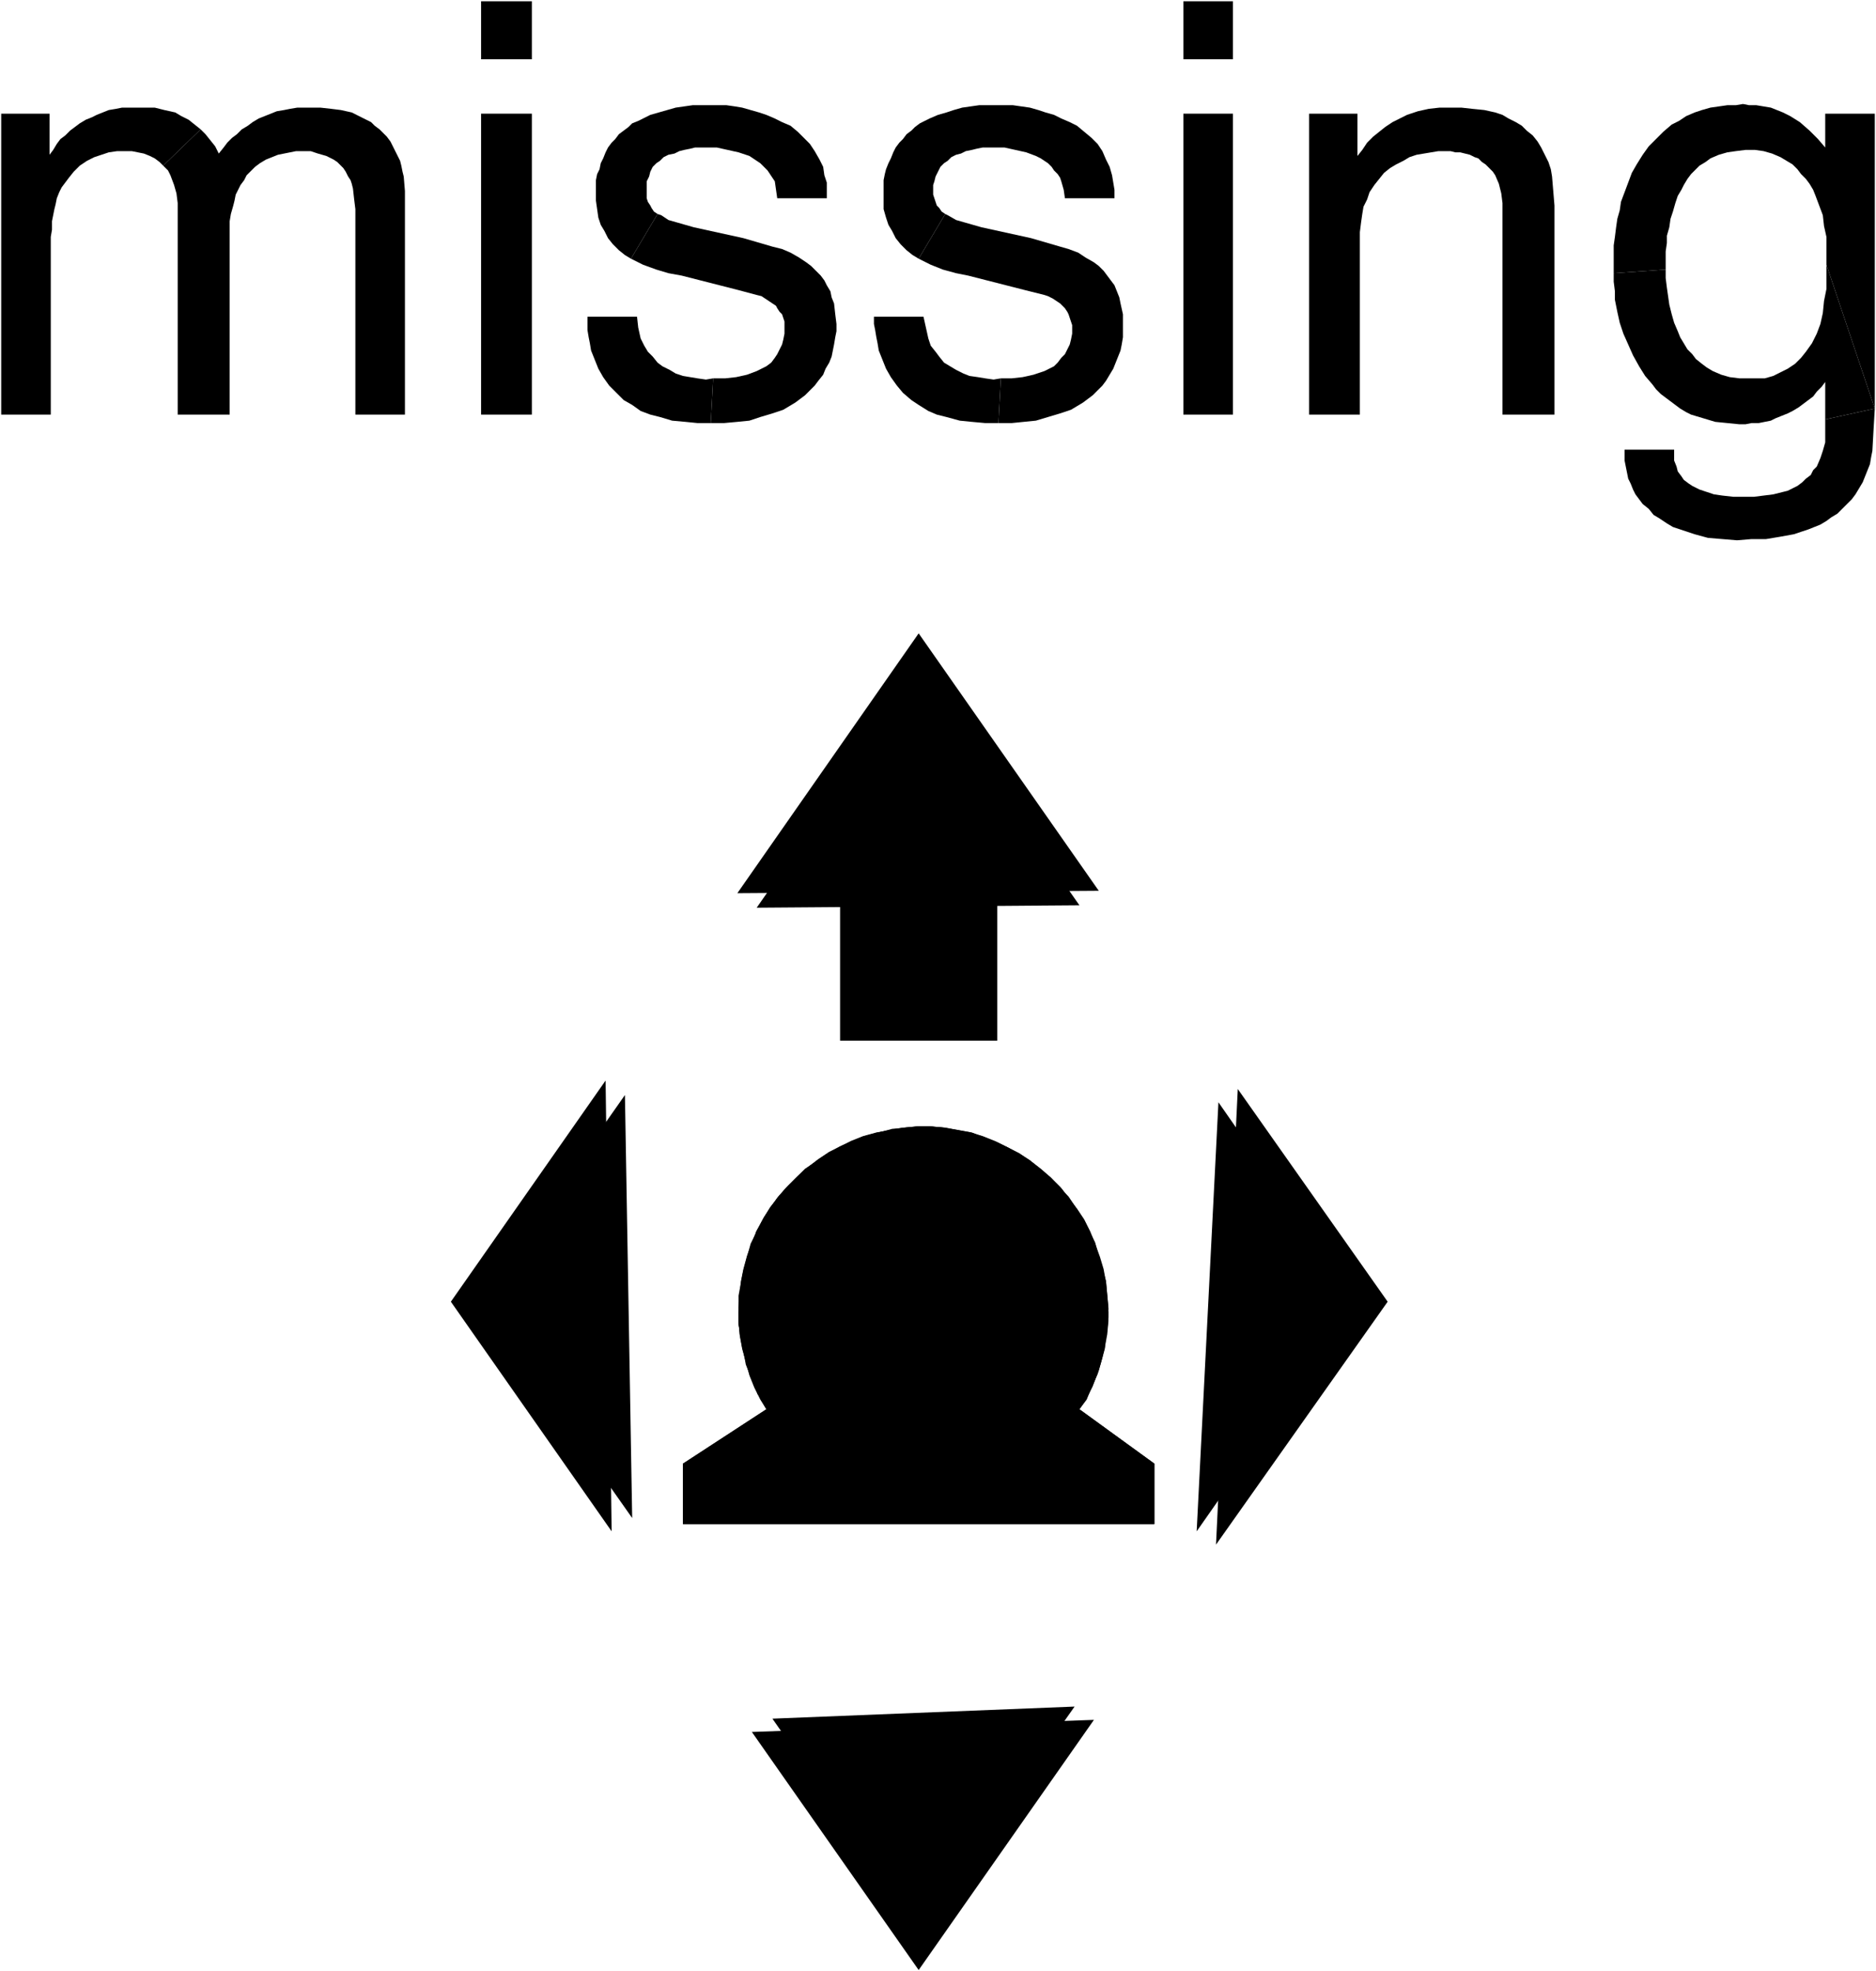 <?xml version="1.0" encoding="UTF-8"?>
<?xml-stylesheet type='text/css' href='S401Style.css'?>
<svg version="1.2" baseProfile="tiny" style="shape-rendering:geometricPrecision; fill-rule:evenodd;" width="15.50mm" height="16.29mm" viewBox="-7.60 -12.61 15.52 16.31" xmlns="http://www.w3.org/2000/svg">
  <title>BOYINL03MR</title>
  <desc>river buoy bifurcation of the fairway (3.B of CEVNI) - off position - missing - text area -d - right hand side</desc>

  <g>
    <path class="fORRED sORRED" style="stroke-width:0.04" d="M -1.26,-0.95 L -1.95,-0.50 L -1.95,0.00 L 1.95,0.00 L 1.95,-0.50 L 1.33,-0.95 L 1.39,-1.04 L 1.44,-1.14 L 1.48,-1.25 L 1.51,-1.35 L 1.54,-1.46 L 1.56,-1.57 L 1.57,-1.68 L 1.57,-1.79 L 1.56,-1.90 L 1.55,-2.01 L 1.52,-2.12 L 1.49,-2.22 L 1.46,-2.33 L 1.41,-2.43 L 1.36,-2.53 L 1.30,-2.62 L 1.24,-2.71 L 1.16,-2.79 L 1.09,-2.87 L 1.00,-2.94 L 0.92,-3.01 L 0.82,-3.07 L 0.73,-3.12 L 0.62,-3.17 L 0.52,-3.21 L 0.41,-3.24 L 0.31,-3.26 L 0.20,-3.28 L 0.09,-3.29 L -0.02,-3.29 L -0.13,-3.28 L -0.24,-3.26 L -0.35,-3.24 L -0.46,-3.21 L -0.56,-3.17 L -0.66,-3.12 L -0.76,-3.06 L -0.85,-3.00 L -0.94,-2.94 L -1.02,-2.86 L -1.10,-2.78 L -1.17,-2.70 L -1.23,-2.61 L -1.29,-2.52 L -1.34,-2.42 L -1.39,-2.32 L -1.42,-2.21 L -1.45,-2.10 L -1.47,-2.00 L -1.49,-1.89 L -1.49,-1.78 L -1.49,-1.67 L -1.48,-1.56 L -1.46,-1.45 L -1.43,-1.34 L -1.40,-1.23 L -1.36,-1.13 L -1.31,-1.03 L -1.26,-0.95 Z" />
    <path class="fORRED sBLACK" style="stroke-width:0.12" d="M -0.65,-4.00 L 0.65,-4.00 L 0.65,-5.30 L -0.65,-5.30 L -0.65,-4.00 Z" />
    <path class="f0 sBLACK" style="stroke-width:0.24" d="M -2.54,0.06 L -3.87,-1.84 L -2.59,-3.67 " />
    <path class="f0 sBLACK" style="stroke-width:0.24" d="M -1.50,-5.22 L 0.00,-7.37 L 1.49,-5.24 " />
    <path class="f0 sBLACK" style="stroke-width:0.24" d="M 2.64,-3.60 L 3.88,-1.84 L 2.46,0.17 " />
    <path class="f0 sBLACK" style="stroke-width:0.24" d="M 1.45,1.62 L 0.00,3.69 L -1.38,1.72 " />
    <path class="f0 sBLACK" style="stroke-width:0.24" d="M -1.34,-5.10 L 0.00,-7.02 L 1.33,-5.12 " />
    <path class="f0 sBLACK" style="stroke-width:0.24" d="M -2.37,-0.05 L -3.63,-1.84 L -2.43,-3.55 " />
    <path class="f0 sBLACK" style="stroke-width:0.24" d="M 2.48,-3.49 L 3.63,-1.84 L 2.30,0.06 " />
    <path class="f0 sBLACK" style="stroke-width:0.24" d="M 1.29,1.51 L 0.00,3.34 L -1.21,1.61 " />
    <path class="fBLACK sBLACK" style="stroke-width:0.04" d="M -5.94,-11.54 L -5.99,-11.58 L -6.04,-11.62 L -6.10,-11.65 L -6.15,-11.68 L -6.24,-11.70 L -6.32,-11.72 L -6.40,-11.72 L -6.49,-11.72 L -6.54,-11.72 L -6.59,-11.72 L -6.64,-11.71 L -6.70,-11.70 L -6.75,-11.68 L -6.80,-11.66 L -6.84,-11.64 L -6.89,-11.62 L -6.94,-11.59 L -6.98,-11.56 L -7.02,-11.53 L -7.06,-11.49 L -7.10,-11.46 L -7.13,-11.42 L -7.16,-11.37 L -7.19,-11.33 L -7.19,-11.67 L -7.59,-11.67 L -7.59,-9.18 L -7.18,-9.18 L -7.18,-10.65 L -7.17,-10.71 L -7.17,-10.78 L -7.16,-10.83 L -7.15,-10.88 L -7.14,-10.92 L -7.13,-10.97 L -7.11,-11.02 L -7.09,-11.06 L -7.06,-11.10 L -7.03,-11.14 L -6.99,-11.19 L -6.94,-11.24 L -6.88,-11.28 L -6.82,-11.31 L -6.76,-11.33 L -6.70,-11.35 L -6.63,-11.36 L -6.56,-11.36 L -6.51,-11.36 L -6.46,-11.35 L -6.41,-11.34 L -6.36,-11.32 L -6.32,-11.30 L -6.28,-11.27 L -6.25,-11.24 L -5.94,-11.54 Z" />
    <path class="fBLACK sBLACK" style="stroke-width:0.04" d="M -6.25,-11.24 L -6.21,-11.20 L -6.19,-11.16 L -6.16,-11.08 L -6.14,-11.01 L -6.13,-10.93 L -6.13,-10.85 L -6.13,-9.18 L -5.70,-9.18 L -5.70,-10.65 L -5.70,-10.71 L -5.70,-10.78 L -5.69,-10.84 L -5.67,-10.91 L -5.66,-10.95 L -5.65,-11.00 L -5.63,-11.04 L -5.61,-11.08 L -5.58,-11.12 L -5.56,-11.16 L -5.52,-11.20 L -5.49,-11.23 L -5.45,-11.26 L -5.40,-11.29 L -5.35,-11.31 L -5.30,-11.33 L -5.25,-11.34 L -5.20,-11.35 L -5.15,-11.36 L -5.10,-11.36 L -5.03,-11.36 L -4.97,-11.34 L -4.90,-11.32 L -4.84,-11.29 L -4.81,-11.27 L -4.78,-11.24 L -4.76,-11.22 L -4.74,-11.19 L -4.72,-11.15 L -4.70,-11.12 L -4.69,-11.09 L -4.68,-11.05 L -4.67,-10.96 L -4.66,-10.88 L -4.66,-10.79 L -4.66,-10.71 L -4.66,-9.18 L -4.25,-9.18 L -4.25,-10.67 L -4.25,-10.79 L -4.25,-10.91 L -4.25,-11.03 L -4.26,-11.15 L -4.27,-11.19 L -4.28,-11.24 L -4.29,-11.28 L -4.31,-11.32 L -4.33,-11.36 L -4.35,-11.40 L -4.37,-11.44 L -4.40,-11.48 L -4.43,-11.51 L -4.46,-11.54 L -4.50,-11.57 L -4.53,-11.60 L -4.57,-11.62 L -4.61,-11.64 L -4.65,-11.66 L -4.69,-11.68 L -4.78,-11.70 L -4.86,-11.71 L -4.95,-11.72 L -5.03,-11.72 L -5.09,-11.72 L -5.14,-11.72 L -5.20,-11.71 L -5.25,-11.70 L -5.31,-11.69 L -5.36,-11.67 L -5.41,-11.65 L -5.46,-11.63 L -5.51,-11.60 L -5.55,-11.57 L -5.60,-11.54 L -5.64,-11.50 L -5.68,-11.47 L -5.72,-11.43 L -5.75,-11.39 L -5.79,-11.34 L -5.82,-11.40 L -5.86,-11.45 L -5.90,-11.50 L -5.94,-11.54 L -6.25,-11.24 Z" />
    <path class="fBLACK sBLACK" style="stroke-width:0.04" d="M -3.62,-12.60 L -3.62,-12.12 L -3.20,-12.12 L -3.20,-12.60 L -3.62,-12.60 Z" />
    <path class="fBLACK sBLACK" style="stroke-width:0.04" d="M -3.62,-11.67 L -3.62,-9.18 L -3.20,-9.18 L -3.20,-11.67 L -3.62,-11.67 Z" />
    <path class="fBLACK sBLACK" style="stroke-width:0.04" d="M -2.16,-10.84 L -2.19,-10.86 L -2.21,-10.89 L -2.22,-10.91 L -2.24,-10.94 L -2.25,-10.97 L -2.25,-11.00 L -2.25,-11.04 L -2.25,-11.08 L -2.25,-11.11 L -2.23,-11.15 L -2.22,-11.19 L -2.20,-11.23 L -2.17,-11.26 L -2.14,-11.28 L -2.11,-11.31 L -2.07,-11.33 L -2.02,-11.34 L -1.98,-11.36 L -1.94,-11.37 L -1.89,-11.38 L -1.85,-11.39 L -1.80,-11.39 L -1.76,-11.39 L -1.67,-11.39 L -1.58,-11.37 L -1.49,-11.35 L -1.40,-11.32 L -1.37,-11.30 L -1.34,-11.28 L -1.31,-11.26 L -1.28,-11.23 L -1.25,-11.20 L -1.23,-11.17 L -1.21,-11.14 L -1.19,-11.11 L -1.18,-11.04 L -1.17,-10.97 L -0.76,-10.97 L -0.76,-11.04 L -0.76,-11.10 L -0.78,-11.16 L -0.79,-11.23 L -0.82,-11.29 L -0.86,-11.36 L -0.90,-11.42 L -0.95,-11.47 L -1.00,-11.52 L -1.06,-11.57 L -1.13,-11.60 L -1.19,-11.63 L -1.26,-11.66 L -1.32,-11.68 L -1.39,-11.70 L -1.46,-11.72 L -1.52,-11.73 L -1.59,-11.74 L -1.66,-11.74 L -1.73,-11.74 L -1.80,-11.74 L -1.87,-11.74 L -1.94,-11.73 L -2.01,-11.72 L -2.08,-11.70 L -2.15,-11.68 L -2.22,-11.66 L -2.28,-11.63 L -2.32,-11.61 L -2.37,-11.59 L -2.40,-11.56 L -2.44,-11.53 L -2.48,-11.50 L -2.51,-11.46 L -2.54,-11.43 L -2.57,-11.39 L -2.59,-11.35 L -2.61,-11.30 L -2.63,-11.26 L -2.64,-11.21 L -2.66,-11.17 L -2.67,-11.12 L -2.67,-11.07 L -2.67,-11.03 L -2.67,-10.95 L -2.66,-10.88 L -2.65,-10.81 L -2.63,-10.75 L -2.60,-10.70 L -2.57,-10.64 L -2.53,-10.59 L -2.48,-10.54 L -2.43,-10.50 L -2.38,-10.47 L -2.16,-10.84 Z" />
    <path class="fBLACK sBLACK" style="stroke-width:0.04" d="M -1.72,-9.11 L -1.61,-9.11 L -1.50,-9.12 L -1.40,-9.13 L -1.31,-9.16 L -1.21,-9.19 L -1.12,-9.22 L -1.07,-9.25 L -1.02,-9.28 L -0.98,-9.31 L -0.94,-9.34 L -0.90,-9.38 L -0.86,-9.42 L -0.83,-9.46 L -0.79,-9.51 L -0.77,-9.56 L -0.74,-9.61 L -0.72,-9.66 L -0.71,-9.71 L -0.70,-9.76 L -0.69,-9.82 L -0.68,-9.87 L -0.68,-9.93 L -0.69,-10.01 L -0.70,-10.10 L -0.72,-10.15 L -0.73,-10.20 L -0.76,-10.25 L -0.78,-10.29 L -0.81,-10.33 L -0.85,-10.37 L -0.89,-10.41 L -0.93,-10.44 L -0.99,-10.48 L -1.06,-10.52 L -1.13,-10.55 L -1.21,-10.57 L -1.45,-10.64 L -1.86,-10.73 L -1.93,-10.75 L -2.00,-10.77 L -2.07,-10.79 L -2.13,-10.83 L -2.16,-10.84 L -2.38,-10.47 L -2.28,-10.42 L -2.17,-10.38 L -2.07,-10.35 L -1.96,-10.33 L -1.49,-10.21 L -1.34,-10.17 L -1.30,-10.16 L -1.27,-10.14 L -1.24,-10.12 L -1.21,-10.10 L -1.18,-10.08 L -1.17,-10.06 L -1.15,-10.03 L -1.13,-10.01 L -1.12,-9.98 L -1.11,-9.95 L -1.11,-9.92 L -1.11,-9.89 L -1.11,-9.85 L -1.12,-9.80 L -1.13,-9.76 L -1.15,-9.72 L -1.17,-9.68 L -1.19,-9.65 L -1.22,-9.61 L -1.26,-9.58 L -1.30,-9.56 L -1.34,-9.54 L -1.42,-9.51 L -1.51,-9.49 L -1.60,-9.48 L -1.70,-9.48 L -1.72,-9.11 Z" />
    <path class="fBLACK sBLACK" style="stroke-width:0.04" d="M -1.70,-9.48 L -1.76,-9.47 L -1.83,-9.48 L -1.89,-9.49 L -1.95,-9.50 L -2.01,-9.52 L -2.06,-9.55 L -2.12,-9.58 L -2.16,-9.61 L -2.20,-9.66 L -2.24,-9.70 L -2.27,-9.75 L -2.30,-9.81 L -2.32,-9.90 L -2.33,-9.99 L -2.74,-9.99 L -2.74,-9.93 L -2.74,-9.88 L -2.73,-9.82 L -2.72,-9.77 L -2.71,-9.71 L -2.69,-9.66 L -2.67,-9.61 L -2.65,-9.56 L -2.61,-9.49 L -2.56,-9.42 L -2.50,-9.36 L -2.44,-9.30 L -2.37,-9.26 L -2.30,-9.21 L -2.22,-9.18 L -2.14,-9.16 L -2.04,-9.13 L -1.93,-9.12 L -1.83,-9.11 L -1.72,-9.11 L -1.70,-9.48 Z" />
    <path class="fBLACK sBLACK" style="stroke-width:0.04" d="M 0.22,-10.84 L 0.19,-10.86 L 0.17,-10.89 L 0.15,-10.91 L 0.14,-10.94 L 0.13,-10.97 L 0.12,-11.00 L 0.12,-11.04 L 0.12,-11.08 L 0.13,-11.11 L 0.14,-11.15 L 0.16,-11.19 L 0.18,-11.23 L 0.21,-11.26 L 0.24,-11.28 L 0.27,-11.31 L 0.31,-11.33 L 0.35,-11.34 L 0.39,-11.36 L 0.44,-11.37 L 0.48,-11.38 L 0.53,-11.39 L 0.57,-11.39 L 0.62,-11.39 L 0.71,-11.39 L 0.80,-11.37 L 0.89,-11.35 L 0.97,-11.32 L 1.01,-11.30 L 1.04,-11.28 L 1.07,-11.26 L 1.10,-11.23 L 1.12,-11.20 L 1.15,-11.17 L 1.17,-11.14 L 1.18,-11.11 L 1.20,-11.04 L 1.21,-10.97 L 1.62,-10.97 L 1.62,-11.04 L 1.61,-11.10 L 1.60,-11.16 L 1.58,-11.23 L 1.55,-11.29 L 1.52,-11.36 L 1.48,-11.42 L 1.43,-11.47 L 1.37,-11.52 L 1.31,-11.57 L 1.25,-11.60 L 1.18,-11.63 L 1.12,-11.66 L 1.05,-11.68 L 0.99,-11.70 L 0.92,-11.72 L 0.85,-11.73 L 0.78,-11.74 L 0.72,-11.74 L 0.65,-11.74 L 0.58,-11.74 L 0.50,-11.74 L 0.43,-11.73 L 0.36,-11.72 L 0.29,-11.70 L 0.23,-11.68 L 0.16,-11.66 L 0.09,-11.63 L 0.05,-11.61 L 0.01,-11.59 L -0.03,-11.56 L -0.06,-11.53 L -0.10,-11.50 L -0.13,-11.46 L -0.16,-11.43 L -0.19,-11.39 L -0.21,-11.35 L -0.23,-11.30 L -0.25,-11.26 L -0.27,-11.21 L -0.28,-11.17 L -0.29,-11.12 L -0.29,-11.07 L -0.29,-11.03 L -0.29,-10.95 L -0.29,-10.88 L -0.27,-10.81 L -0.25,-10.75 L -0.22,-10.70 L -0.19,-10.64 L -0.15,-10.59 L -0.10,-10.54 L -0.05,-10.50 L 0.00,-10.47 L 0.22,-10.84 Z" />
    <path class="fBLACK sBLACK" style="stroke-width:0.04" d="M 0.66,-9.11 L 0.77,-9.11 L 0.87,-9.12 L 0.97,-9.13 L 1.07,-9.16 L 1.17,-9.19 L 1.26,-9.22 L 1.31,-9.25 L 1.36,-9.28 L 1.40,-9.31 L 1.44,-9.34 L 1.48,-9.38 L 1.52,-9.42 L 1.55,-9.46 L 1.58,-9.51 L 1.61,-9.56 L 1.63,-9.61 L 1.65,-9.66 L 1.67,-9.71 L 1.68,-9.76 L 1.69,-9.82 L 1.69,-9.87 L 1.69,-9.93 L 1.69,-10.01 L 1.67,-10.10 L 1.66,-10.15 L 1.64,-10.20 L 1.62,-10.25 L 1.59,-10.29 L 1.56,-10.33 L 1.53,-10.37 L 1.49,-10.41 L 1.45,-10.44 L 1.38,-10.48 L 1.32,-10.52 L 1.24,-10.55 L 1.17,-10.57 L 0.93,-10.64 L 0.52,-10.73 L 0.45,-10.75 L 0.38,-10.77 L 0.31,-10.79 L 0.24,-10.83 L 0.22,-10.84 L 0.00,-10.47 L 0.10,-10.42 L 0.20,-10.38 L 0.31,-10.35 L 0.41,-10.33 L 0.88,-10.21 L 1.04,-10.17 L 1.07,-10.16 L 1.11,-10.14 L 1.14,-10.12 L 1.17,-10.10 L 1.19,-10.08 L 1.21,-10.06 L 1.23,-10.03 L 1.24,-10.01 L 1.25,-9.98 L 1.26,-9.95 L 1.27,-9.92 L 1.27,-9.89 L 1.27,-9.85 L 1.26,-9.80 L 1.25,-9.76 L 1.23,-9.72 L 1.21,-9.68 L 1.18,-9.65 L 1.15,-9.61 L 1.12,-9.58 L 1.08,-9.56 L 1.04,-9.54 L 0.95,-9.51 L 0.86,-9.49 L 0.77,-9.48 L 0.68,-9.48 L 0.66,-9.11 Z" />
    <path class="fBLACK sBLACK" style="stroke-width:0.04" d="M 0.68,-9.48 L 0.62,-9.47 L 0.55,-9.48 L 0.49,-9.49 L 0.42,-9.50 L 0.37,-9.52 L 0.31,-9.55 L 0.26,-9.58 L 0.21,-9.61 L 0.17,-9.66 L 0.14,-9.70 L 0.10,-9.75 L 0.08,-9.81 L 0.06,-9.90 L 0.04,-9.99 L -0.37,-9.99 L -0.37,-9.93 L -0.36,-9.88 L -0.35,-9.82 L -0.34,-9.77 L -0.33,-9.71 L -0.31,-9.66 L -0.29,-9.61 L -0.27,-9.56 L -0.23,-9.49 L -0.18,-9.42 L -0.13,-9.36 L -0.06,-9.30 L 0.00,-9.26 L 0.08,-9.21 L 0.15,-9.18 L 0.23,-9.16 L 0.34,-9.13 L 0.44,-9.12 L 0.55,-9.11 L 0.66,-9.11 L 0.68,-9.48 Z" />
    <path class="fBLACK sBLACK" style="stroke-width:0.04" d="M 2.19,-12.60 L 2.19,-12.12 L 2.60,-12.12 L 2.60,-12.60 L 2.19,-12.60 Z" />
    <path class="fBLACK sBLACK" style="stroke-width:0.04" d="M 2.19,-11.67 L 2.19,-9.18 L 2.60,-9.18 L 2.60,-11.67 L 2.19,-11.67 Z" />
    <path class="fBLACK sBLACK" style="stroke-width:0.04" d="M 5.26,-10.67 L 5.26,-10.79 L 5.26,-10.91 L 5.25,-11.03 L 5.24,-11.15 L 5.23,-11.21 L 5.21,-11.27 L 5.18,-11.33 L 5.15,-11.39 L 5.12,-11.44 L 5.08,-11.49 L 5.03,-11.53 L 4.99,-11.57 L 4.94,-11.60 L 4.88,-11.63 L 4.83,-11.66 L 4.77,-11.68 L 4.68,-11.70 L 4.58,-11.71 L 4.49,-11.72 L 4.40,-11.72 L 4.31,-11.72 L 4.22,-11.71 L 4.13,-11.69 L 4.04,-11.66 L 3.98,-11.63 L 3.92,-11.60 L 3.86,-11.56 L 3.81,-11.52 L 3.76,-11.48 L 3.71,-11.43 L 3.67,-11.37 L 3.63,-11.32 L 3.63,-11.67 L 3.23,-11.67 L 3.23,-9.18 L 3.65,-9.18 L 3.65,-10.60 L 3.65,-10.69 L 3.66,-10.77 L 3.67,-10.84 L 3.68,-10.90 L 3.71,-10.96 L 3.73,-11.02 L 3.77,-11.08 L 3.81,-11.13 L 3.85,-11.18 L 3.90,-11.22 L 3.95,-11.25 L 4.01,-11.28 L 4.06,-11.31 L 4.12,-11.33 L 4.18,-11.34 L 4.24,-11.35 L 4.30,-11.36 L 4.36,-11.36 L 4.40,-11.36 L 4.44,-11.35 L 4.48,-11.35 L 4.52,-11.34 L 4.56,-11.33 L 4.60,-11.31 L 4.63,-11.30 L 4.66,-11.27 L 4.69,-11.25 L 4.72,-11.22 L 4.75,-11.19 L 4.77,-11.16 L 4.80,-11.09 L 4.82,-11.01 L 4.83,-10.93 L 4.83,-10.85 L 4.83,-9.18 L 5.26,-9.18 L 5.26,-10.67 Z" />
    <path class="fBLACK sBLACK" style="stroke-width:0.04" d="M 7.91,-9.23 L 7.91,-11.67 L 7.50,-11.67 L 7.50,-11.39 L 7.44,-11.46 L 7.37,-11.53 L 7.29,-11.60 L 7.21,-11.65 L 7.15,-11.68 L 7.10,-11.70 L 7.05,-11.72 L 6.99,-11.73 L 6.93,-11.74 L 6.87,-11.74 L 6.82,-11.75 L 6.76,-11.74 L 6.69,-11.74 L 6.62,-11.73 L 6.55,-11.72 L 6.48,-11.70 L 6.42,-11.68 L 6.35,-11.65 L 6.29,-11.61 L 6.23,-11.58 L 6.16,-11.52 L 6.10,-11.46 L 6.04,-11.40 L 5.99,-11.33 L 5.94,-11.25 L 5.90,-11.18 L 5.87,-11.10 L 5.84,-11.02 L 5.81,-10.94 L 5.80,-10.87 L 5.78,-10.80 L 5.77,-10.73 L 5.76,-10.65 L 5.75,-10.58 L 5.75,-10.51 L 5.75,-10.43 L 5.75,-10.35 L 6.18,-10.38 L 6.18,-10.46 L 6.18,-10.53 L 6.19,-10.60 L 6.19,-10.66 L 6.21,-10.73 L 6.22,-10.80 L 6.24,-10.86 L 6.26,-10.93 L 6.28,-10.99 L 6.31,-11.04 L 6.33,-11.08 L 6.36,-11.13 L 6.39,-11.17 L 6.43,-11.21 L 6.46,-11.24 L 6.51,-11.27 L 6.55,-11.30 L 6.62,-11.33 L 6.69,-11.35 L 6.76,-11.36 L 6.84,-11.37 L 6.92,-11.37 L 6.99,-11.36 L 7.06,-11.34 L 7.13,-11.31 L 7.18,-11.28 L 7.23,-11.25 L 7.27,-11.21 L 7.30,-11.17 L 7.34,-11.13 L 7.37,-11.09 L 7.40,-11.04 L 7.42,-10.99 L 7.45,-10.91 L 7.48,-10.83 L 7.49,-10.74 L 7.51,-10.65 L 7.51,-10.54 L 7.51,-10.42 L 7.91,-9.23 Z" />
    <path class="fBLACK sBLACK" style="stroke-width:0.04" d="M 7.51,-10.32 L 7.51,-10.22 L 7.49,-10.12 L 7.48,-10.02 L 7.46,-9.93 L 7.43,-9.85 L 7.39,-9.77 L 7.34,-9.70 L 7.30,-9.65 L 7.25,-9.60 L 7.19,-9.56 L 7.13,-9.53 L 7.07,-9.50 L 7.00,-9.48 L 6.94,-9.48 L 6.87,-9.48 L 6.79,-9.48 L 6.71,-9.49 L 6.64,-9.51 L 6.57,-9.54 L 6.52,-9.57 L 6.48,-9.60 L 6.43,-9.64 L 6.40,-9.68 L 6.36,-9.72 L 6.33,-9.77 L 6.30,-9.82 L 6.28,-9.87 L 6.25,-9.94 L 6.23,-10.01 L 6.21,-10.09 L 6.20,-10.16 L 6.19,-10.23 L 6.18,-10.31 L 6.18,-10.38 L 5.75,-10.35 L 5.75,-10.28 L 5.76,-10.20 L 5.76,-10.13 L 5.78,-10.03 L 5.80,-9.94 L 5.83,-9.85 L 5.87,-9.76 L 5.91,-9.67 L 5.96,-9.58 L 6.01,-9.50 L 6.07,-9.43 L 6.10,-9.39 L 6.14,-9.35 L 6.18,-9.32 L 6.22,-9.29 L 6.26,-9.26 L 6.30,-9.23 L 6.35,-9.20 L 6.39,-9.18 L 6.49,-9.15 L 6.59,-9.12 L 6.69,-9.11 L 6.79,-9.10 L 6.84,-9.10 L 6.89,-9.11 L 6.95,-9.11 L 7.00,-9.12 L 7.05,-9.13 L 7.09,-9.15 L 7.14,-9.17 L 7.19,-9.19 L 7.23,-9.21 L 7.28,-9.24 L 7.32,-9.27 L 7.36,-9.30 L 7.40,-9.33 L 7.43,-9.37 L 7.47,-9.41 L 7.50,-9.45 L 7.50,-9.14 L 7.91,-9.23 L 7.51,-10.42 L 7.51,-10.32 Z" />
    <path class="fBLACK sBLACK" style="stroke-width:0.04" d="M 7.50,-9.14 L 7.50,-9.02 L 7.50,-8.95 L 7.48,-8.88 L 7.46,-8.82 L 7.43,-8.75 L 7.40,-8.72 L 7.38,-8.68 L 7.34,-8.65 L 7.31,-8.62 L 7.27,-8.59 L 7.23,-8.57 L 7.19,-8.55 L 7.15,-8.54 L 7.07,-8.52 L 6.99,-8.51 L 6.91,-8.50 L 6.83,-8.50 L 6.74,-8.50 L 6.65,-8.51 L 6.58,-8.52 L 6.52,-8.54 L 6.46,-8.56 L 6.40,-8.59 L 6.37,-8.61 L 6.33,-8.64 L 6.31,-8.67 L 6.28,-8.71 L 6.27,-8.75 L 6.25,-8.80 L 6.25,-8.85 L 6.25,-8.89 L 5.84,-8.89 L 5.84,-8.80 L 5.85,-8.75 L 5.86,-8.70 L 5.87,-8.65 L 5.89,-8.61 L 5.91,-8.56 L 5.93,-8.52 L 5.96,-8.48 L 5.99,-8.44 L 6.04,-8.40 L 6.08,-8.35 L 6.13,-8.32 L 6.19,-8.28 L 6.24,-8.25 L 6.30,-8.23 L 6.36,-8.21 L 6.42,-8.19 L 6.53,-8.16 L 6.65,-8.15 L 6.77,-8.14 L 6.89,-8.15 L 7.01,-8.15 L 7.13,-8.17 L 7.24,-8.19 L 7.36,-8.23 L 7.41,-8.25 L 7.46,-8.27 L 7.51,-8.30 L 7.55,-8.33 L 7.60,-8.36 L 7.64,-8.40 L 7.68,-8.44 L 7.72,-8.48 L 7.75,-8.52 L 7.78,-8.57 L 7.81,-8.62 L 7.83,-8.67 L 7.85,-8.72 L 7.87,-8.77 L 7.88,-8.83 L 7.89,-8.88 L 7.90,-9.06 L 7.91,-9.23 L 7.50,-9.14 Z" />
    <path class="f0 sBLACK" style="stroke-width:0.12" d="M -1.26,-0.95 L -1.95,-0.50 L -1.95,0.00 L 1.95,0.00 L 1.95,-0.50 L 1.33,-0.95 " />
    <path class="fMIDGN sMIDGN" style="stroke-width:0.04" d="M 1.42,-2.41 L 1.37,-2.51 L 1.31,-2.60 L 1.25,-2.69 L 1.18,-2.78 L 1.10,-2.86 L 1.02,-2.93 L 0.93,-3.00 L 0.84,-3.06 L 0.75,-3.11 L 0.65,-3.16 L 0.54,-3.20 L 0.44,-3.24 L 0.33,-3.26 L 0.22,-3.28 L 0.11,-3.29 L 0.00,-3.29 L -0.11,-3.28 L -0.22,-3.27 L -0.33,-3.24 L -0.44,-3.21 L -0.54,-3.17 L -0.64,-3.13 L -0.74,-3.08 L -0.83,-3.02 L -0.92,-2.95 L -1.00,-2.88 L -1.08,-2.80 L -1.15,-2.72 L -1.22,-2.63 L -1.28,-2.54 L -1.33,-2.44 L -1.35,-2.41 L 1.42,-2.41 Z" />
    <path class="fMIDGN sMIDGN" style="stroke-width:0.04" d="M -1.33,-1.07 L 1.40,-1.07 L 1.45,-1.17 L 1.49,-1.27 L 1.52,-1.38 L 1.54,-1.49 L 1.56,-1.60 L 1.57,-1.71 L 1.57,-1.76 L -1.49,-1.76 L -1.49,-1.65 L -1.47,-1.54 L -1.45,-1.43 L -1.43,-1.32 L -1.39,-1.22 L -1.35,-1.12 L -1.33,-1.07 Z" />
    <path class="f0 sBLACK" style="stroke-width:0.12" d="M -1.26,-0.95 L -1.31,-1.04 L -1.36,-1.14 L -1.40,-1.24 L -1.43,-1.35 L -1.46,-1.46 L -1.48,-1.57 L -1.49,-1.68 L -1.49,-1.79 L -1.48,-1.90 L -1.47,-2.01 L -1.45,-2.11 L -1.42,-2.22 L -1.38,-2.33 L -1.34,-2.43 L -1.29,-2.52 L -1.23,-2.62 L -1.16,-2.71 L -1.09,-2.79 L -1.01,-2.87 L -0.93,-2.94 L -0.84,-3.01 L -0.75,-3.07 L -0.65,-3.12 L -0.55,-3.17 L -0.45,-3.21 L -0.34,-3.24 L -0.23,-3.26 L -0.12,-3.28 L -0.01,-3.29 L 0.10,-3.29 L 0.21,-3.28 L 0.32,-3.26 L 0.43,-3.24 L 0.53,-3.21 L 0.63,-3.17 L 0.73,-3.12 L 0.83,-3.07 L 0.92,-3.01 L 1.01,-2.94 L 1.09,-2.87 L 1.17,-2.79 L 1.24,-2.70 L 1.31,-2.61 L 1.37,-2.52 L 1.42,-2.42 L 1.46,-2.32 L 1.50,-2.21 L 1.53,-2.11 L 1.55,-2.00 L 1.56,-1.89 L 1.57,-1.78 L 1.56,-1.67 L 1.55,-1.56 L 1.54,-1.45 L 1.51,-1.34 L 1.48,-1.24 L 1.43,-1.13 L 1.39,-1.03 L 1.33,-0.95 " />
    <circle class="pivotPoint layout" fill="none" cx="0" cy="0" r="0.2" />
  </g>
</svg>